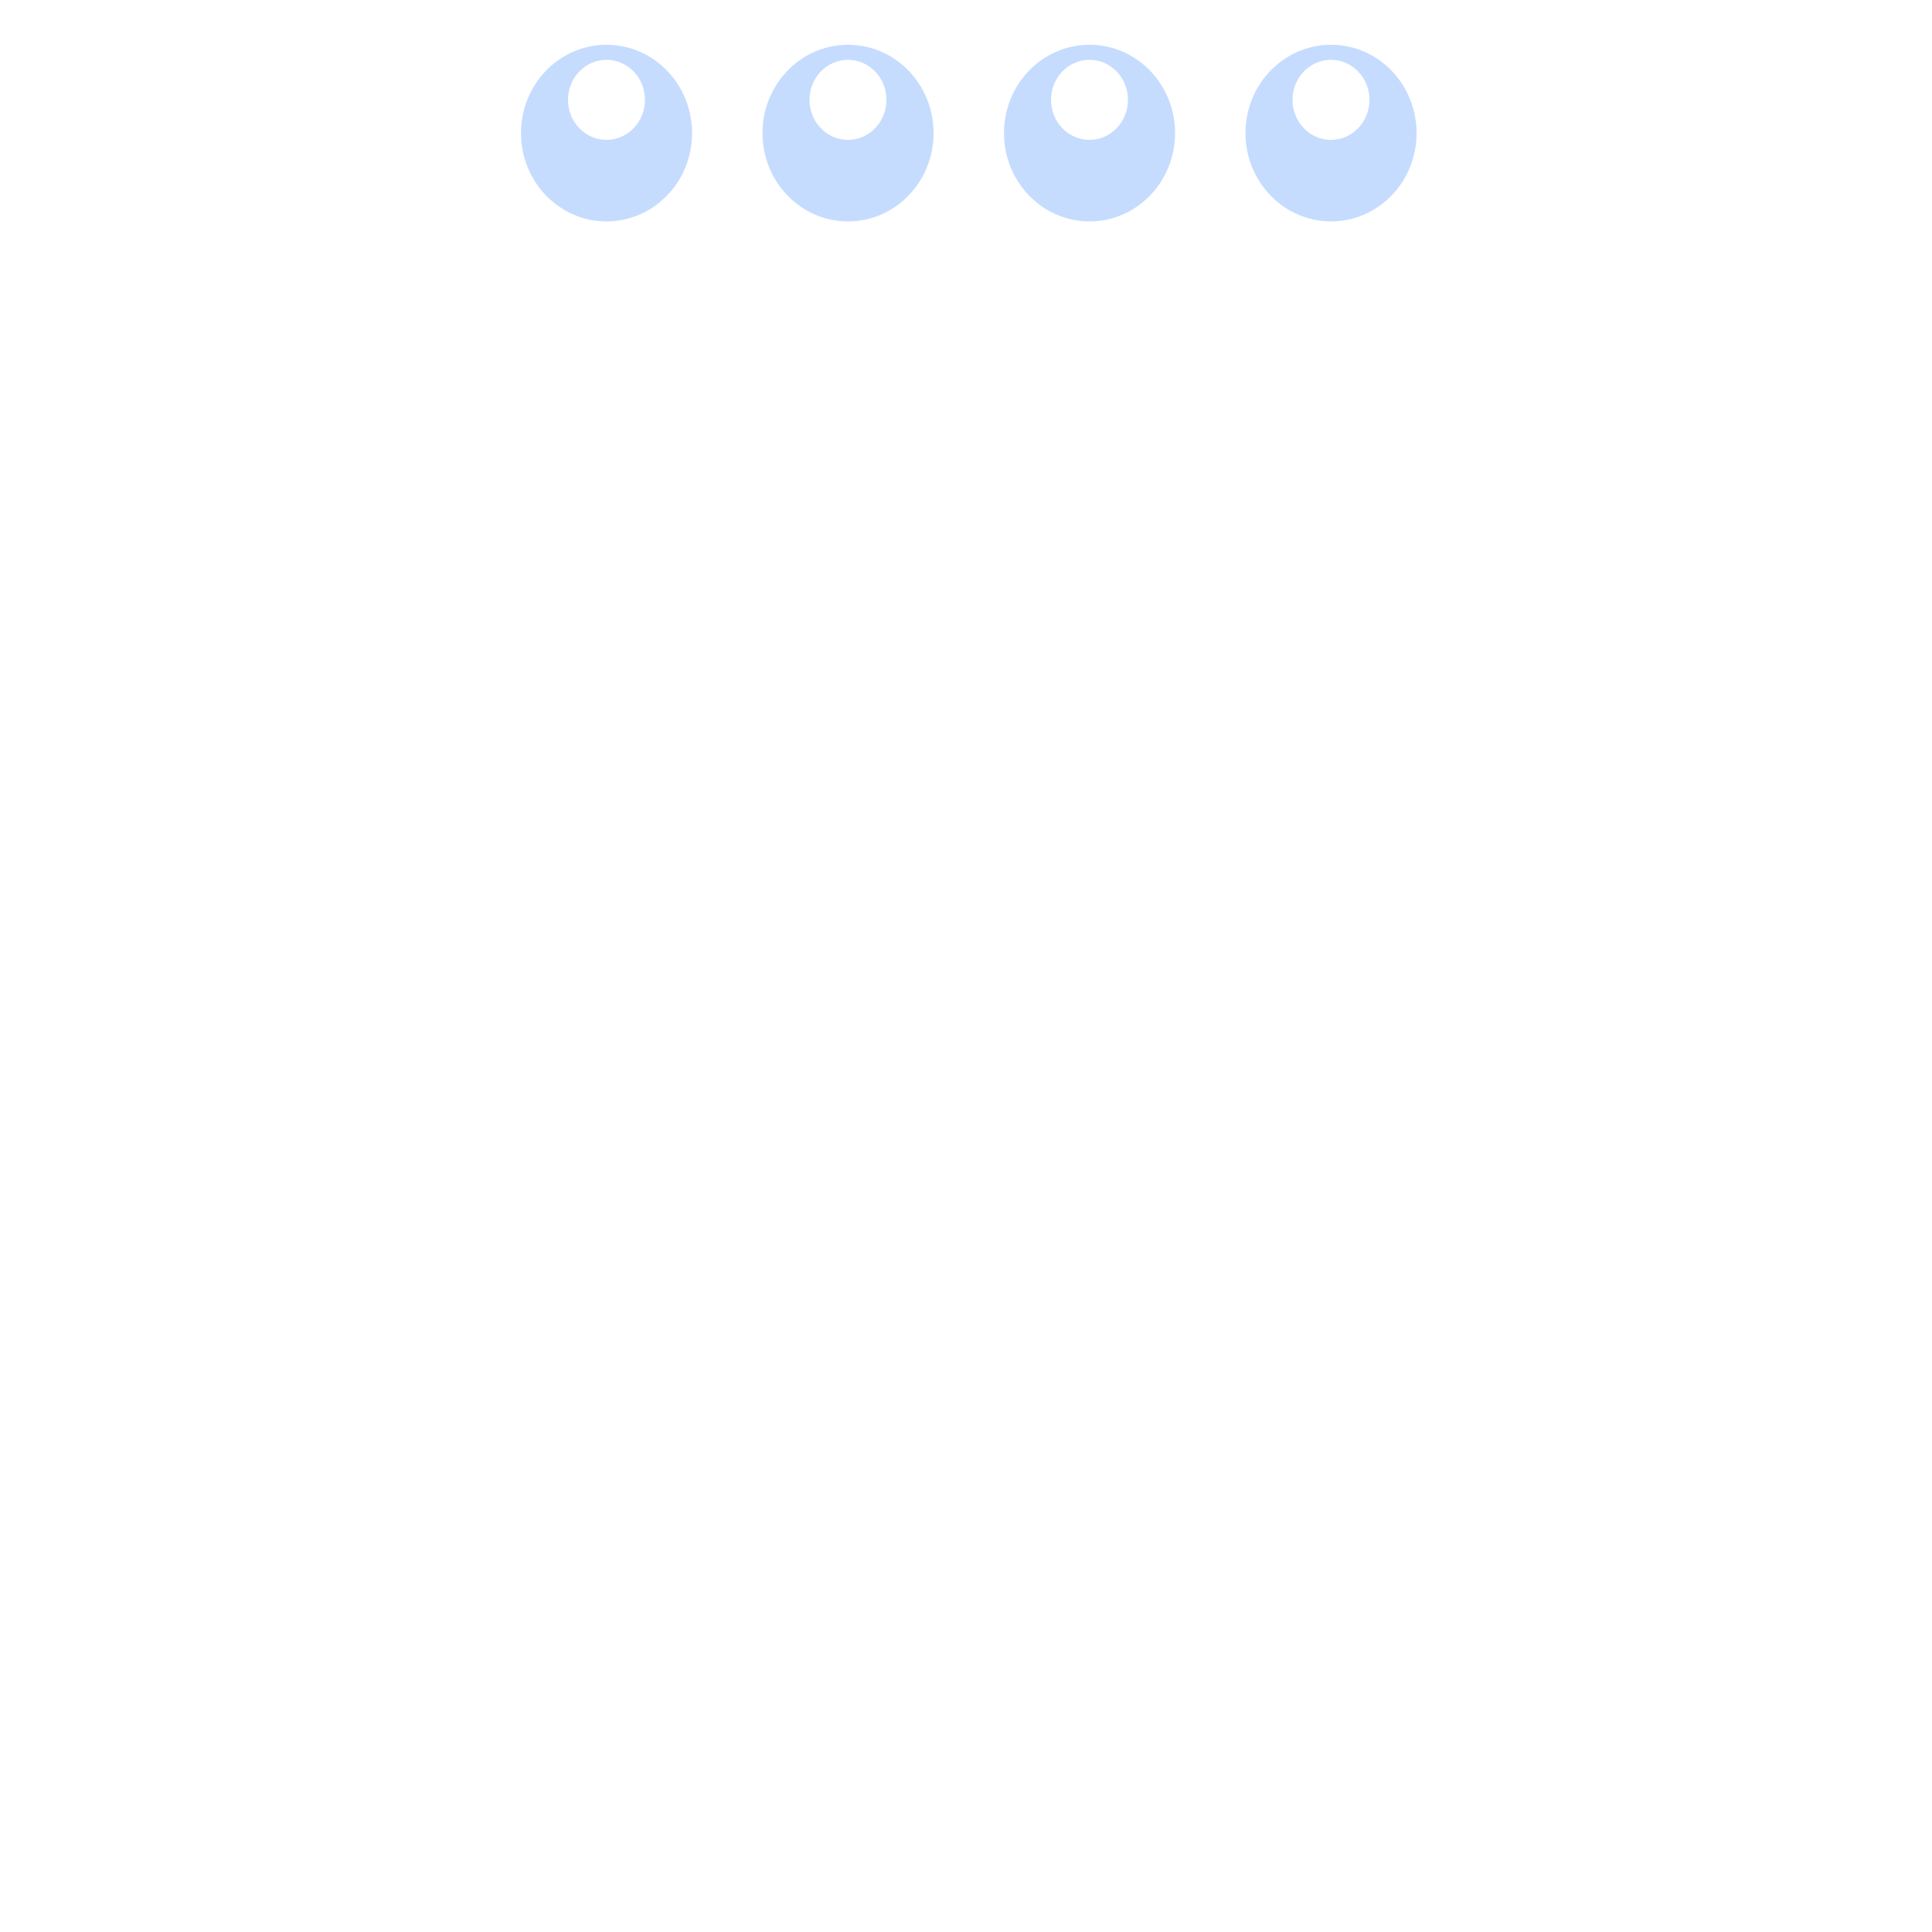 <?xml version="1.0" encoding="UTF-8" standalone="no"?>
<svg
   xmlns:dc="http://purl.org/dc/elements/1.1/"
   xmlns:cc="http://creativecommons.org/ns#"
   xmlns:rdf="http://www.w3.org/1999/02/22-rdf-syntax-ns#"
   xmlns:svg="http://www.w3.org/2000/svg"
   xmlns="http://www.w3.org/2000/svg"
   width="96"
   height="96"
   id="svg11252"
   version="1.1">
  <defs
     id="defs11254">
    <filter
       color-interpolation-filters="sRGB"
       id="filter3844"
       x="-0.553"
       width="2.107"
       y="-0.483"
       height="1.965">
      <feGaussianBlur
         stdDeviation="1.946"
         id="feGaussianBlur3846" />
    </filter>
    <filter
       color-interpolation-filters="sRGB"
       id="filter3848"
       x="-0.844"
       width="2.687"
       y="-0.736"
       height="2.472">
      <feGaussianBlur
         stdDeviation="2.967"
         id="feGaussianBlur3850" />
    </filter>
    <filter
       color-interpolation-filters="sRGB"
       id="filter3848-1"
       x="-0.844"
       width="2.687"
       y="-0.736"
       height="2.472">
      <feGaussianBlur
         stdDeviation="2.967"
         id="feGaussianBlur3850-2" />
    </filter>
    <filter
       color-interpolation-filters="sRGB"
       id="filter3844-0"
       x="-0.553"
       width="2.107"
       y="-0.483"
       height="1.965">
      <feGaussianBlur
         stdDeviation="1.946"
         id="feGaussianBlur3846-9" />
    </filter>
    <filter
       color-interpolation-filters="sRGB"
       id="filter3848-1-3"
       x="-0.844"
       width="2.687"
       y="-0.736"
       height="2.472">
      <feGaussianBlur
         stdDeviation="2.967"
         id="feGaussianBlur3850-2-0" />
    </filter>
    <filter
       color-interpolation-filters="sRGB"
       id="filter3844-0-1"
       x="-0.553"
       width="2.107"
       y="-0.483"
       height="1.965">
      <feGaussianBlur
         stdDeviation="1.946"
         id="feGaussianBlur3846-9-6" />
    </filter>
    <filter
       color-interpolation-filters="sRGB"
       id="filter3848-1-7"
       x="-0.844"
       width="2.687"
       y="-0.736"
       height="2.472">
      <feGaussianBlur
         stdDeviation="2.967"
         id="feGaussianBlur3850-2-04" />
    </filter>
    <filter
       color-interpolation-filters="sRGB"
       id="filter3844-0-0"
       x="-0.553"
       width="2.107"
       y="-0.483"
       height="1.965">
      <feGaussianBlur
         stdDeviation="1.946"
         id="feGaussianBlur3846-9-8" />
    </filter>
  </defs>
  <g
     transform="matrix(1,0,0,-1,-5.369,96.872)"
     id="g3005">
    <ellipse
       ry="4.839"
       rx="4.221"
       cy="50.281"
       cx="-14.385"
       transform="matrix(1.007,0,0,0.907,73.993,44.654)"
       id="path3762-6"
       style="opacity:0.668;fill:#80b3ff;fill-opacity:1;stroke:none;filter:url(#filter3848)" />
    <ellipse
       ry="4.839"
       rx="4.221"
       cy="50.281"
       cx="-14.385"
       transform="matrix(0.453,0,0,0.411,66.021,71.245)"
       id="path3762"
       style="fill:#ffffff;fill-opacity:1;stroke:none;filter:url(#filter3844)" />
    <ellipse
       ry="4.839"
       rx="4.221"
       cy="50.281"
       cx="-14.385"
       transform="matrix(1.007,0,0,0.907,61.993,44.654)"
       id="path3762-6-3"
       style="opacity:0.668;fill:#80b3ff;fill-opacity:1;stroke:none;filter:url(#filter3848-1)" />
    <ellipse
       ry="4.839"
       rx="4.221"
       cy="50.281"
       cx="-14.385"
       transform="matrix(0.453,0,0,0.411,54.021,71.245)"
       id="path3762-2"
       style="fill:#ffffff;fill-opacity:1;stroke:none;filter:url(#filter3844-0)" />
    <ellipse
       ry="4.839"
       rx="4.221"
       cy="50.281"
       cx="-14.385"
       transform="matrix(1.007,0,0,0.907,49.993,44.654)"
       id="path3762-6-3-1"
       style="opacity:0.668;fill:#80b3ff;fill-opacity:1;stroke:none;filter:url(#filter3848-1-3)" />
    <ellipse
       ry="4.839"
       rx="4.221"
       cy="50.281"
       cx="-14.385"
       transform="matrix(0.453,0,0,0.411,42.021,71.245)"
       id="path3762-2-2"
       style="fill:#ffffff;fill-opacity:1;stroke:none;filter:url(#filter3844-0-1)" />
    <ellipse
       ry="4.839"
       rx="4.221"
       cy="50.281"
       cx="-14.385"
       transform="matrix(1.007,0,0,0.907,85.993,44.654)"
       id="path3762-6-3-0"
       style="opacity:0.668;fill:#80b3ff;fill-opacity:1;stroke:none;filter:url(#filter3848-1-7)" />
    <ellipse
       ry="4.839"
       rx="4.221"
       cy="50.281"
       cx="-14.385"
       transform="matrix(0.453,0,0,0.411,78.021,71.245)"
       id="path3762-2-0"
       style="fill:#ffffff;fill-opacity:1;stroke:none;filter:url(#filter3844-0-0)" />
  </g>
</svg>
